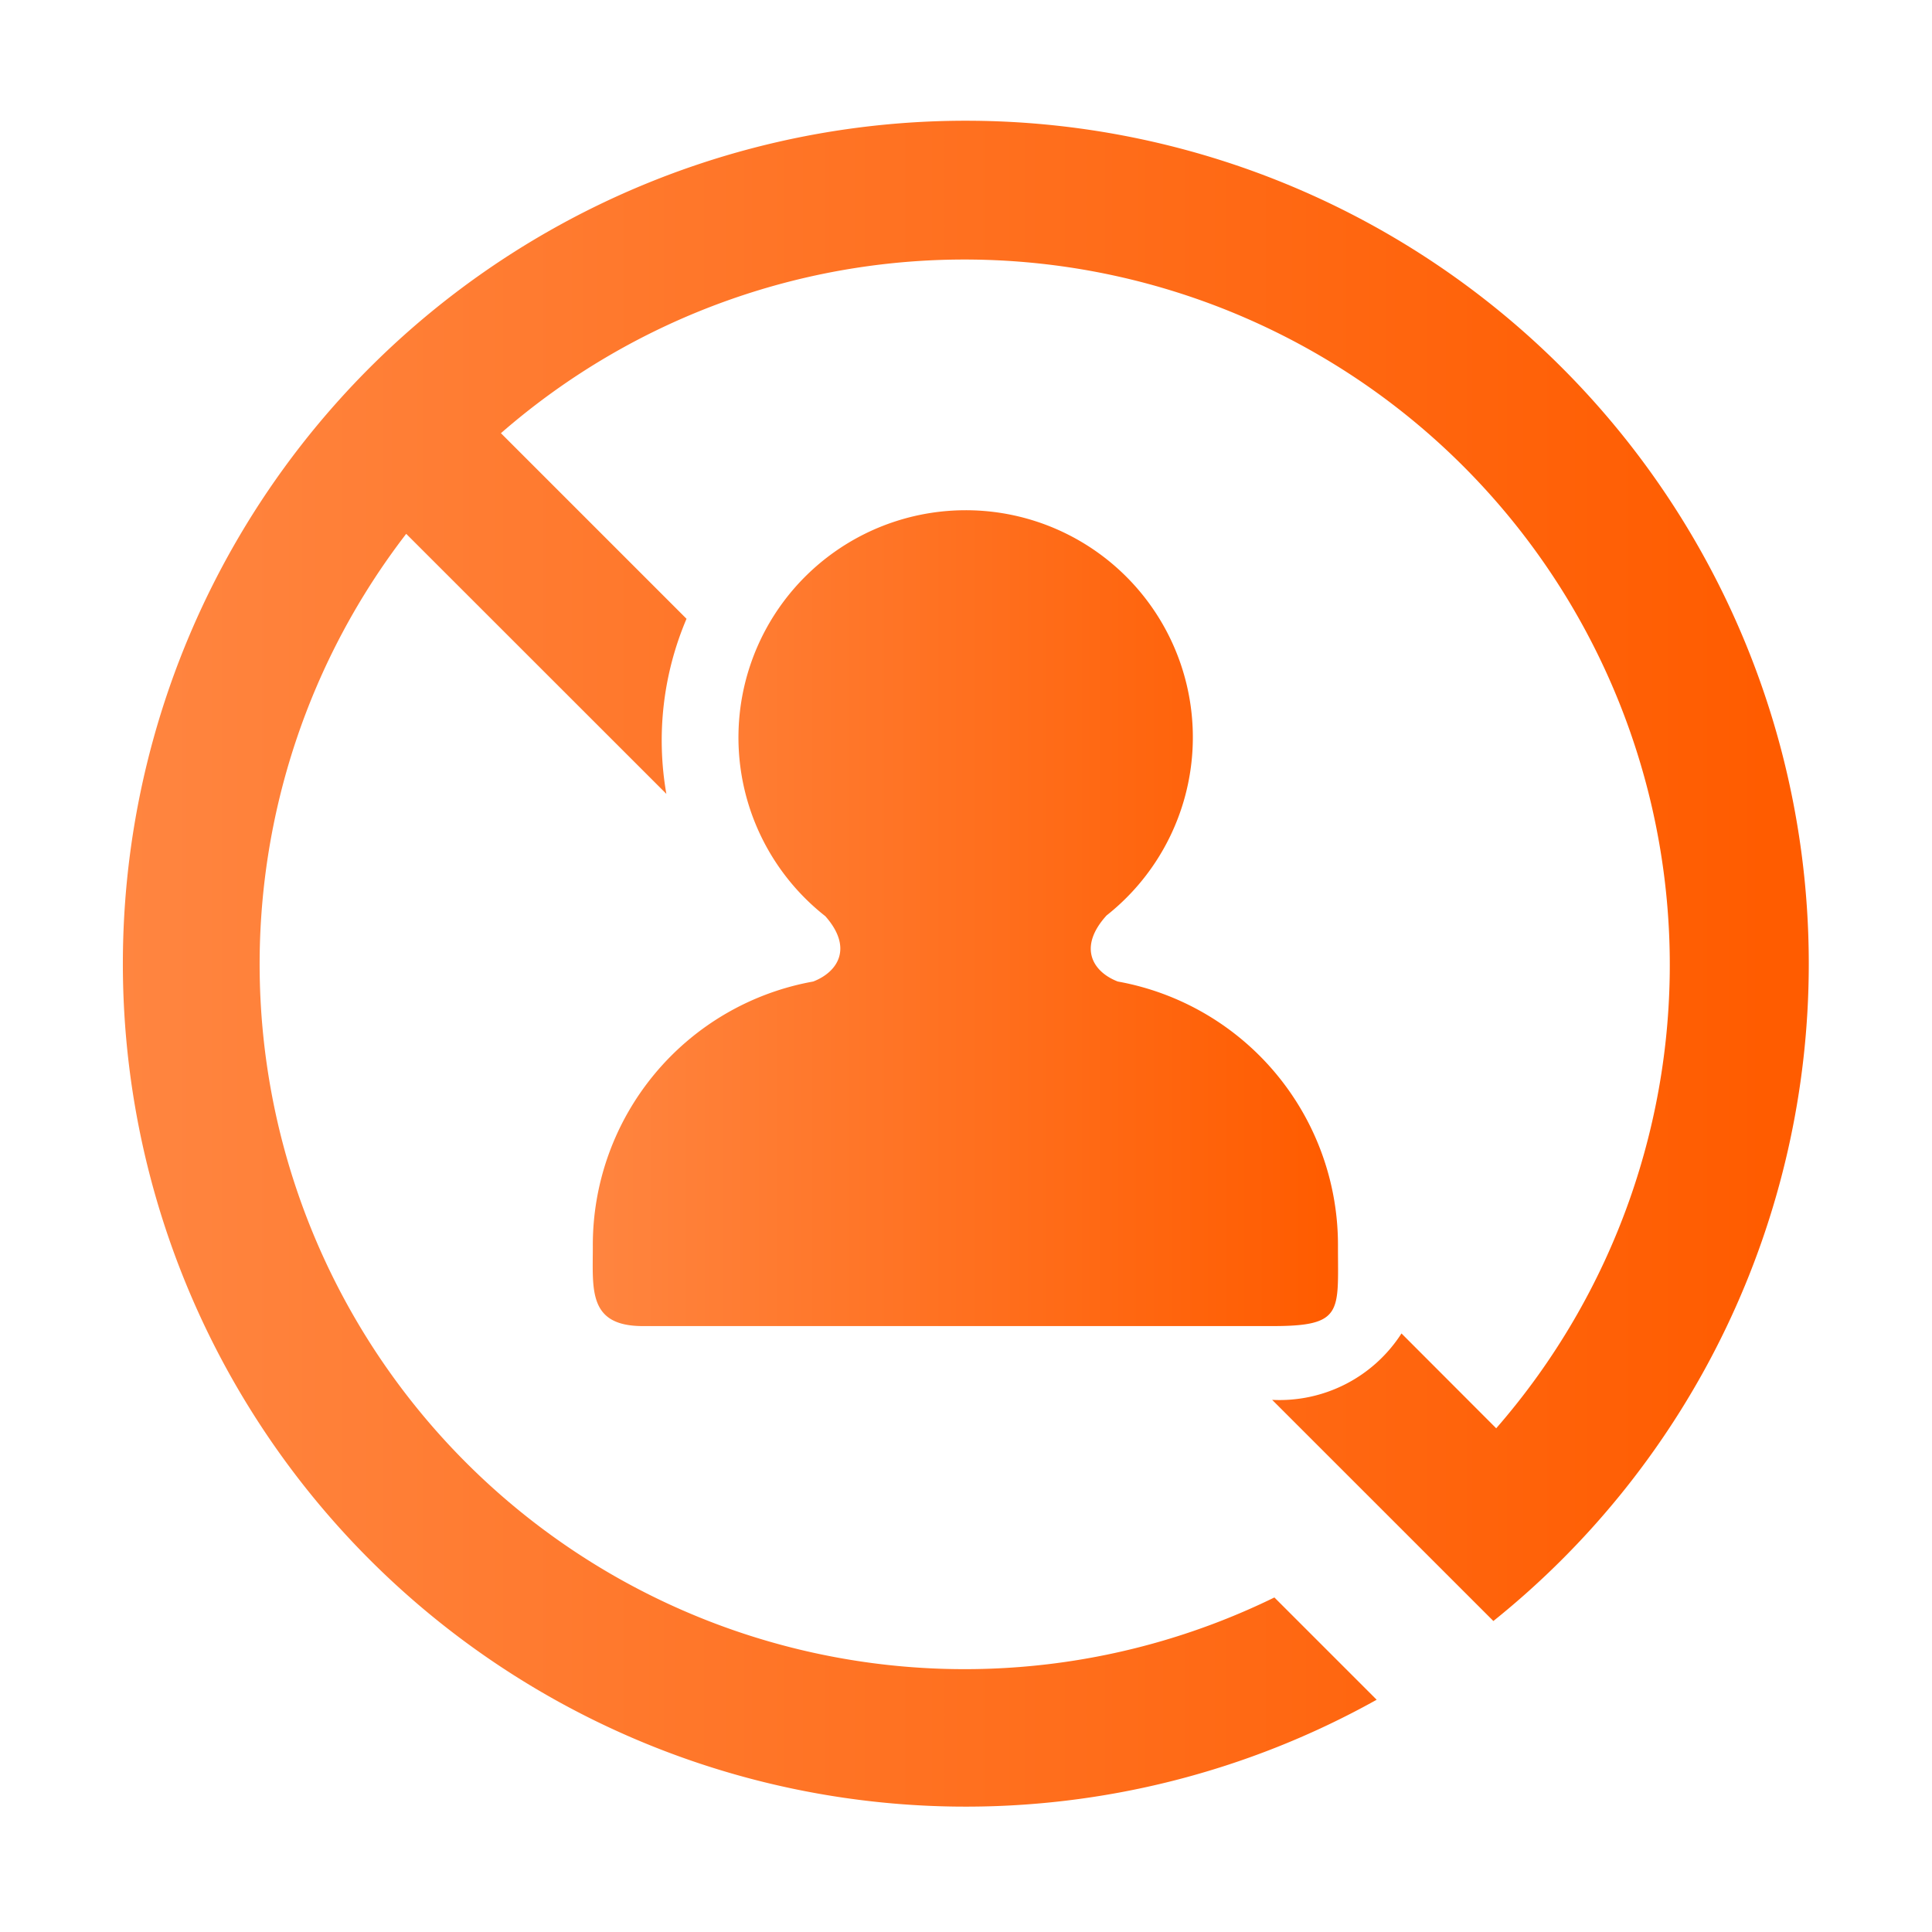 <svg id="ban-user_2" data-name="ban-user 2" xmlns="http://www.w3.org/2000/svg" xmlns:xlink="http://www.w3.org/1999/xlink" width="32" height="32" viewBox="0 0 32 32">
  <defs>
    <linearGradient id="linear-gradient" y1="0.501" x2="1.001" y2="0.501" gradientUnits="objectBoundingBox">
      <stop offset="0" stop-color="#ff8540"/>
      <stop offset="0.974" stop-color="#ff5c00"/>
    </linearGradient>
  </defs>
  <rect id="ban-user_2-2" data-name="ban-user 2" width="32" height="32" fill="none"/>
  <path id="Vector" d="M6.173,0A3.761,3.761,0,0,1,8.509,6.712c-.475.523-.236.931.186,1.094A4.435,4.435,0,0,1,12.342,12.2c0,1.078.091,1.313-1.078,1.313H.828C-.081,13.513,0,12.907,0,12.2A4.435,4.435,0,0,1,3.651,7.806c.418-.163.658-.565.2-1.082A3.764,3.764,0,0,1,6.173,0Z" transform="translate(9.819 8.451)" fill="url(#linear-gradient)"/>
  <path id="Vector-2" data-name="Vector" d="M27.938,13.967a13.952,13.952,0,0,1-5.224,10.882L19.05,21.186a2.4,2.4,0,0,0,2.142-1.1l1.569,1.571A11.683,11.683,0,0,0,6.276,5.175L9.35,8.249a5.143,5.143,0,0,0-.334,2.9L4.707,6.842A11.677,11.677,0,0,0,19.087,24.459l1.694,1.694a13.962,13.962,0,1,1,7.157-12.186Z" transform="translate(2.021 2)" fill-rule="evenodd" fill="url(#linear-gradient)"/>
</svg>
